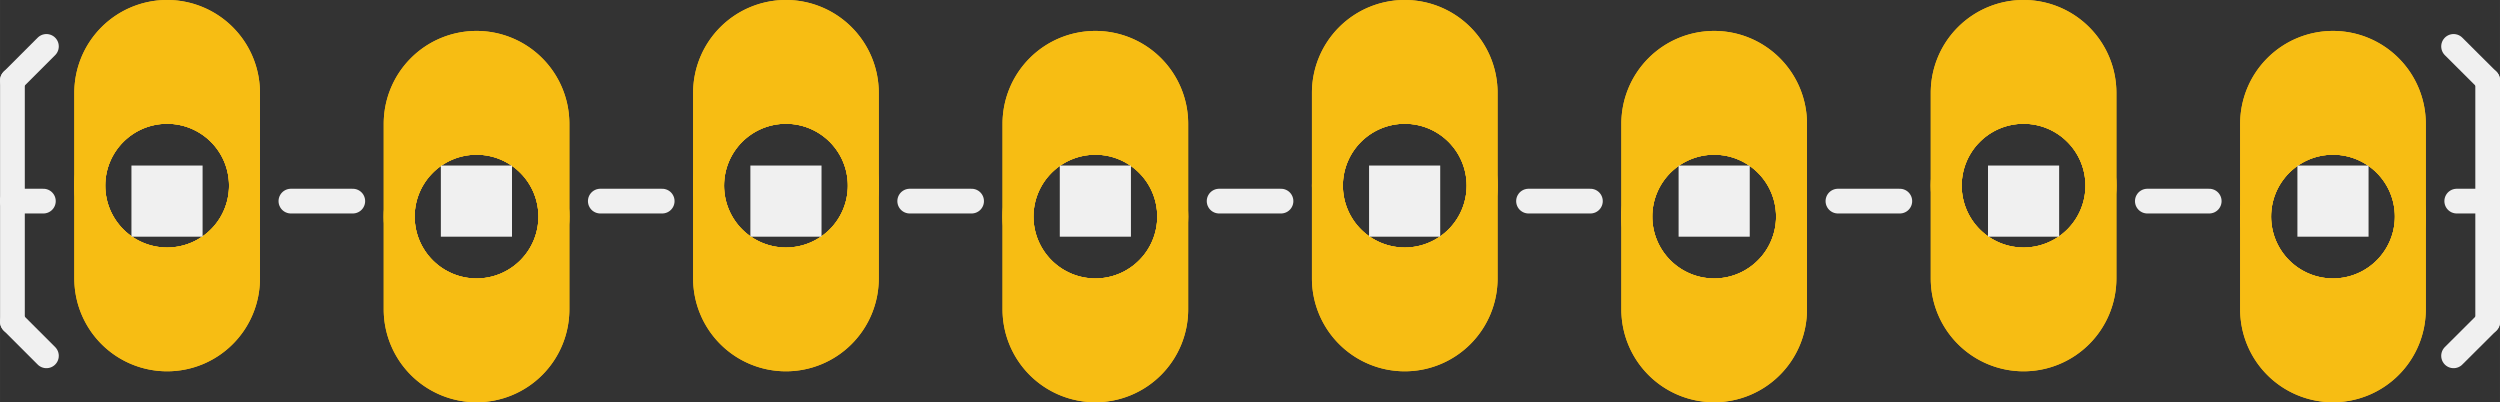 <?xml version='1.0' encoding='UTF-8' standalone='no'?>
<!-- Created with Fritzing (http://www.fritzing.org/) -->
<svg xmlns:svg='http://www.w3.org/2000/svg' xmlns='http://www.w3.org/2000/svg' version='1.2' baseProfile='tiny' x='0in' y='0in' width='0.808in' height='0.13in' viewBox='0 0 20.523 3.302' >
<rect x="0" y="0" width="20.523" height="3.302" fill="#333333" stroke="none"/>
<g id='copper1'>
<circle id='connector0pin' connectorname='1' cx='1.372' cy='1.524' r='0.635' stroke='#F7BD13' stroke-width='0.254' fill='none' />
<path stroke='none' stroke-width='0' d='m1.372,0a0.762,0.762 0 0 1 0.762,0.762l0,1.524a0.762,0.762 0 0 1 -0.762,0.762l-0,0a0.762,0.762 0 0 1 -0.762,-0.762l0,-1.524a0.762,0.762 0 0 1 0.762,-0.762l0,0zM0.864,1.524a0.508,0.508 0 1 0 1.016,0 0.508,0.508 0 1 0 -1.016,0z
' fill='#F7BD13' />
<circle id='connector1pin' connectorname='2' cx='3.912' cy='1.778' r='0.635' stroke='#F7BD13' stroke-width='0.254' fill='none' />
<path stroke='none' stroke-width='0' d='m3.912,0.254a0.762,0.762 0 0 1 0.762,0.762l0,1.524a0.762,0.762 0 0 1 -0.762,0.762l-0,0a0.762,0.762 0 0 1 -0.762,-0.762l0,-1.524a0.762,0.762 0 0 1 0.762,-0.762l0,0zM3.404,1.778a0.508,0.508 0 1 0 1.016,0 0.508,0.508 0 1 0 -1.016,0z
' fill='#F7BD13' />
<circle id='connector2pin' connectorname='3' cx='6.452' cy='1.524' r='0.635' stroke='#F7BD13' stroke-width='0.254' fill='none' />
<path stroke='none' stroke-width='0' d='m6.452,0a0.762,0.762 0 0 1 0.762,0.762l0,1.524a0.762,0.762 0 0 1 -0.762,0.762l-0,0a0.762,0.762 0 0 1 -0.762,-0.762l0,-1.524a0.762,0.762 0 0 1 0.762,-0.762l0,0zM5.944,1.524a0.508,0.508 0 1 0 1.016,0 0.508,0.508 0 1 0 -1.016,0z
' fill='#F7BD13' />
<circle id='connector3pin' connectorname='4' cx='8.992' cy='1.778' r='0.635' stroke='#F7BD13' stroke-width='0.254' fill='none' />
<path stroke='none' stroke-width='0' d='m8.992,0.254a0.762,0.762 0 0 1 0.762,0.762l0,1.524a0.762,0.762 0 0 1 -0.762,0.762l-0,0a0.762,0.762 0 0 1 -0.762,-0.762l0,-1.524a0.762,0.762 0 0 1 0.762,-0.762l0,0zM8.484,1.778a0.508,0.508 0 1 0 1.016,0 0.508,0.508 0 1 0 -1.016,0z
' fill='#F7BD13' />
<circle id='connector4pin' connectorname='5' cx='11.532' cy='1.524' r='0.635' stroke='#F7BD13' stroke-width='0.254' fill='none' />
<path stroke='none' stroke-width='0' d='m11.532,0a0.762,0.762 0 0 1 0.762,0.762l0,1.524a0.762,0.762 0 0 1 -0.762,0.762l-0,0a0.762,0.762 0 0 1 -0.762,-0.762l0,-1.524a0.762,0.762 0 0 1 0.762,-0.762l0,0zM11.024,1.524a0.508,0.508 0 1 0 1.016,0 0.508,0.508 0 1 0 -1.016,0z
' fill='#F7BD13' />
<circle id='connector5pin' connectorname='6' cx='14.072' cy='1.778' r='0.635' stroke='#F7BD13' stroke-width='0.254' fill='none' />
<path stroke='none' stroke-width='0' d='m14.072,0.254a0.762,0.762 0 0 1 0.762,0.762l0,1.524a0.762,0.762 0 0 1 -0.762,0.762l-0,0a0.762,0.762 0 0 1 -0.762,-0.762l0,-1.524a0.762,0.762 0 0 1 0.762,-0.762l0,0zM13.564,1.778a0.508,0.508 0 1 0 1.016,0 0.508,0.508 0 1 0 -1.016,0z
' fill='#F7BD13' />
<circle id='connector6pin' connectorname='7' cx='16.612' cy='1.524' r='0.635' stroke='#F7BD13' stroke-width='0.254' fill='none' />
<path stroke='none' stroke-width='0' d='m16.612,0a0.762,0.762 0 0 1 0.762,0.762l0,1.524a0.762,0.762 0 0 1 -0.762,0.762l-0,0a0.762,0.762 0 0 1 -0.762,-0.762l0,-1.524a0.762,0.762 0 0 1 0.762,-0.762l0,0zM16.104,1.524a0.508,0.508 0 1 0 1.016,0 0.508,0.508 0 1 0 -1.016,0z
' fill='#F7BD13' />
<circle id='connector7pin' connectorname='8' cx='19.152' cy='1.778' r='0.635' stroke='#F7BD13' stroke-width='0.254' fill='none' />
<path stroke='none' stroke-width='0' d='m19.152,0.254a0.762,0.762 0 0 1 0.762,0.762l0,1.524a0.762,0.762 0 0 1 -0.762,0.762l-0,0a0.762,0.762 0 0 1 -0.762,-0.762l0,-1.524a0.762,0.762 0 0 1 0.762,-0.762l0,0zM18.644,1.778a0.508,0.508 0 1 0 1.016,0 0.508,0.508 0 1 0 -1.016,0z
' fill='#F7BD13' />
<g id='copper0'>
<circle id='connector0pin' connectorname='1' cx='1.372' cy='1.524' r='0.635' stroke='#F7BD13' stroke-width='0.254' fill='none' />
<path stroke='none' stroke-width='0' d='m1.372,0a0.762,0.762 0 0 1 0.762,0.762l0,1.524a0.762,0.762 0 0 1 -0.762,0.762l-0,0a0.762,0.762 0 0 1 -0.762,-0.762l0,-1.524a0.762,0.762 0 0 1 0.762,-0.762l0,0zM0.864,1.524a0.508,0.508 0 1 0 1.016,0 0.508,0.508 0 1 0 -1.016,0z
' fill='#F7BD13' />
<circle id='connector1pin' connectorname='2' cx='3.912' cy='1.778' r='0.635' stroke='#F7BD13' stroke-width='0.254' fill='none' />
<path stroke='none' stroke-width='0' d='m3.912,0.254a0.762,0.762 0 0 1 0.762,0.762l0,1.524a0.762,0.762 0 0 1 -0.762,0.762l-0,0a0.762,0.762 0 0 1 -0.762,-0.762l0,-1.524a0.762,0.762 0 0 1 0.762,-0.762l0,0zM3.404,1.778a0.508,0.508 0 1 0 1.016,0 0.508,0.508 0 1 0 -1.016,0z
' fill='#F7BD13' />
<circle id='connector2pin' connectorname='3' cx='6.452' cy='1.524' r='0.635' stroke='#F7BD13' stroke-width='0.254' fill='none' />
<path stroke='none' stroke-width='0' d='m6.452,0a0.762,0.762 0 0 1 0.762,0.762l0,1.524a0.762,0.762 0 0 1 -0.762,0.762l-0,0a0.762,0.762 0 0 1 -0.762,-0.762l0,-1.524a0.762,0.762 0 0 1 0.762,-0.762l0,0zM5.944,1.524a0.508,0.508 0 1 0 1.016,0 0.508,0.508 0 1 0 -1.016,0z
' fill='#F7BD13' />
<circle id='connector3pin' connectorname='4' cx='8.992' cy='1.778' r='0.635' stroke='#F7BD13' stroke-width='0.254' fill='none' />
<path stroke='none' stroke-width='0' d='m8.992,0.254a0.762,0.762 0 0 1 0.762,0.762l0,1.524a0.762,0.762 0 0 1 -0.762,0.762l-0,0a0.762,0.762 0 0 1 -0.762,-0.762l0,-1.524a0.762,0.762 0 0 1 0.762,-0.762l0,0zM8.484,1.778a0.508,0.508 0 1 0 1.016,0 0.508,0.508 0 1 0 -1.016,0z
' fill='#F7BD13' />
<circle id='connector4pin' connectorname='5' cx='11.532' cy='1.524' r='0.635' stroke='#F7BD13' stroke-width='0.254' fill='none' />
<path stroke='none' stroke-width='0' d='m11.532,0a0.762,0.762 0 0 1 0.762,0.762l0,1.524a0.762,0.762 0 0 1 -0.762,0.762l-0,0a0.762,0.762 0 0 1 -0.762,-0.762l0,-1.524a0.762,0.762 0 0 1 0.762,-0.762l0,0zM11.024,1.524a0.508,0.508 0 1 0 1.016,0 0.508,0.508 0 1 0 -1.016,0z
' fill='#F7BD13' />
<circle id='connector5pin' connectorname='6' cx='14.072' cy='1.778' r='0.635' stroke='#F7BD13' stroke-width='0.254' fill='none' />
<path stroke='none' stroke-width='0' d='m14.072,0.254a0.762,0.762 0 0 1 0.762,0.762l0,1.524a0.762,0.762 0 0 1 -0.762,0.762l-0,0a0.762,0.762 0 0 1 -0.762,-0.762l0,-1.524a0.762,0.762 0 0 1 0.762,-0.762l0,0zM13.564,1.778a0.508,0.508 0 1 0 1.016,0 0.508,0.508 0 1 0 -1.016,0z
' fill='#F7BD13' />
<circle id='connector6pin' connectorname='7' cx='16.612' cy='1.524' r='0.635' stroke='#F7BD13' stroke-width='0.254' fill='none' />
<path stroke='none' stroke-width='0' d='m16.612,0a0.762,0.762 0 0 1 0.762,0.762l0,1.524a0.762,0.762 0 0 1 -0.762,0.762l-0,0a0.762,0.762 0 0 1 -0.762,-0.762l0,-1.524a0.762,0.762 0 0 1 0.762,-0.762l0,0zM16.104,1.524a0.508,0.508 0 1 0 1.016,0 0.508,0.508 0 1 0 -1.016,0z
' fill='#F7BD13' />
<circle id='connector7pin' connectorname='8' cx='19.152' cy='1.778' r='0.635' stroke='#F7BD13' stroke-width='0.254' fill='none' />
<path stroke='none' stroke-width='0' d='m19.152,0.254a0.762,0.762 0 0 1 0.762,0.762l0,1.524a0.762,0.762 0 0 1 -0.762,0.762l-0,0a0.762,0.762 0 0 1 -0.762,-0.762l0,-1.524a0.762,0.762 0 0 1 0.762,-0.762l0,0zM18.644,1.778a0.508,0.508 0 1 0 1.016,0 0.508,0.508 0 1 0 -1.016,0z
' fill='#F7BD13' />
</g>
</g>
<g id='silkscreen'>
<line x1='2.896' y1='1.651' x2='2.388' y2='1.651' stroke='#f0f0f0' stroke-width='0.203' stroke-linecap='round'/>
<line x1='5.436' y1='1.651' x2='4.928' y2='1.651' stroke='#f0f0f0' stroke-width='0.203' stroke-linecap='round'/>
<line x1='7.976' y1='1.651' x2='7.468' y2='1.651' stroke='#f0f0f0' stroke-width='0.203' stroke-linecap='round'/>
<line x1='10.516' y1='1.651' x2='10.008' y2='1.651' stroke='#f0f0f0' stroke-width='0.203' stroke-linecap='round'/>
<line x1='13.056' y1='1.651' x2='12.548' y2='1.651' stroke='#f0f0f0' stroke-width='0.203' stroke-linecap='round'/>
<line x1='0.102' y1='1.651' x2='0.356' y2='1.651' stroke='#f0f0f0' stroke-width='0.203' stroke-linecap='round'/>
<line x1='0.102' y1='1.651' x2='0.102' y2='0.66' stroke='#f0f0f0' stroke-width='0.203' stroke-linecap='round'/>
<line x1='0.102' y1='0.66' x2='0.381' y2='0.381' stroke='#f0f0f0' stroke-width='0.203' stroke-linecap='round'/>
<line x1='0.102' y1='1.651' x2='0.102' y2='2.642' stroke='#f0f0f0' stroke-width='0.203' stroke-linecap='round'/>
<line x1='0.102' y1='2.642' x2='0.381' y2='2.921' stroke='#f0f0f0' stroke-width='0.203' stroke-linecap='round'/>
<line x1='15.596' y1='1.651' x2='15.088' y2='1.651' stroke='#f0f0f0' stroke-width='0.203' stroke-linecap='round'/>
<line x1='18.136' y1='1.651' x2='17.628' y2='1.651' stroke='#f0f0f0' stroke-width='0.203' stroke-linecap='round'/>
<line x1='20.422' y1='1.651' x2='20.422' y2='2.642' stroke='#f0f0f0' stroke-width='0.203' stroke-linecap='round'/>
<line x1='20.422' y1='2.642' x2='20.142' y2='2.921' stroke='#f0f0f0' stroke-width='0.203' stroke-linecap='round'/>
<line x1='20.422' y1='1.651' x2='20.422' y2='0.66' stroke='#f0f0f0' stroke-width='0.203' stroke-linecap='round'/>
<line x1='20.422' y1='0.66' x2='20.142' y2='0.381' stroke='#f0f0f0' stroke-width='0.203' stroke-linecap='round'/>
<line x1='20.422' y1='1.651' x2='20.168' y2='1.651' stroke='#f0f0f0' stroke-width='0.203' stroke-linecap='round'/>
<rect x='1.079' y='1.359' width='0.584' height='0.584' stroke='none' stroke-width='0' fill='#f0f0f0' stroke-linecap='round'/>
<rect x='3.619' y='1.359' width='0.584' height='0.584' stroke='none' stroke-width='0' fill='#f0f0f0' stroke-linecap='round'/>
<rect x='6.16' y='1.359' width='0.584' height='0.584' stroke='none' stroke-width='0' fill='#f0f0f0' stroke-linecap='round'/>
<rect x='8.7' y='1.359' width='0.584' height='0.584' stroke='none' stroke-width='0' fill='#f0f0f0' stroke-linecap='round'/>
<rect x='11.239' y='1.359' width='0.584' height='0.584' stroke='none' stroke-width='0' fill='#f0f0f0' stroke-linecap='round'/>
<rect x='13.78' y='1.359' width='0.584' height='0.584' stroke='none' stroke-width='0' fill='#f0f0f0' stroke-linecap='round'/>
<rect x='16.32' y='1.359' width='0.584' height='0.584' stroke='none' stroke-width='0' fill='#f0f0f0' stroke-linecap='round'/>
<rect x='18.86' y='1.359' width='0.584' height='0.584' stroke='none' stroke-width='0' fill='#f0f0f0' stroke-linecap='round'/>
</g>
</svg>